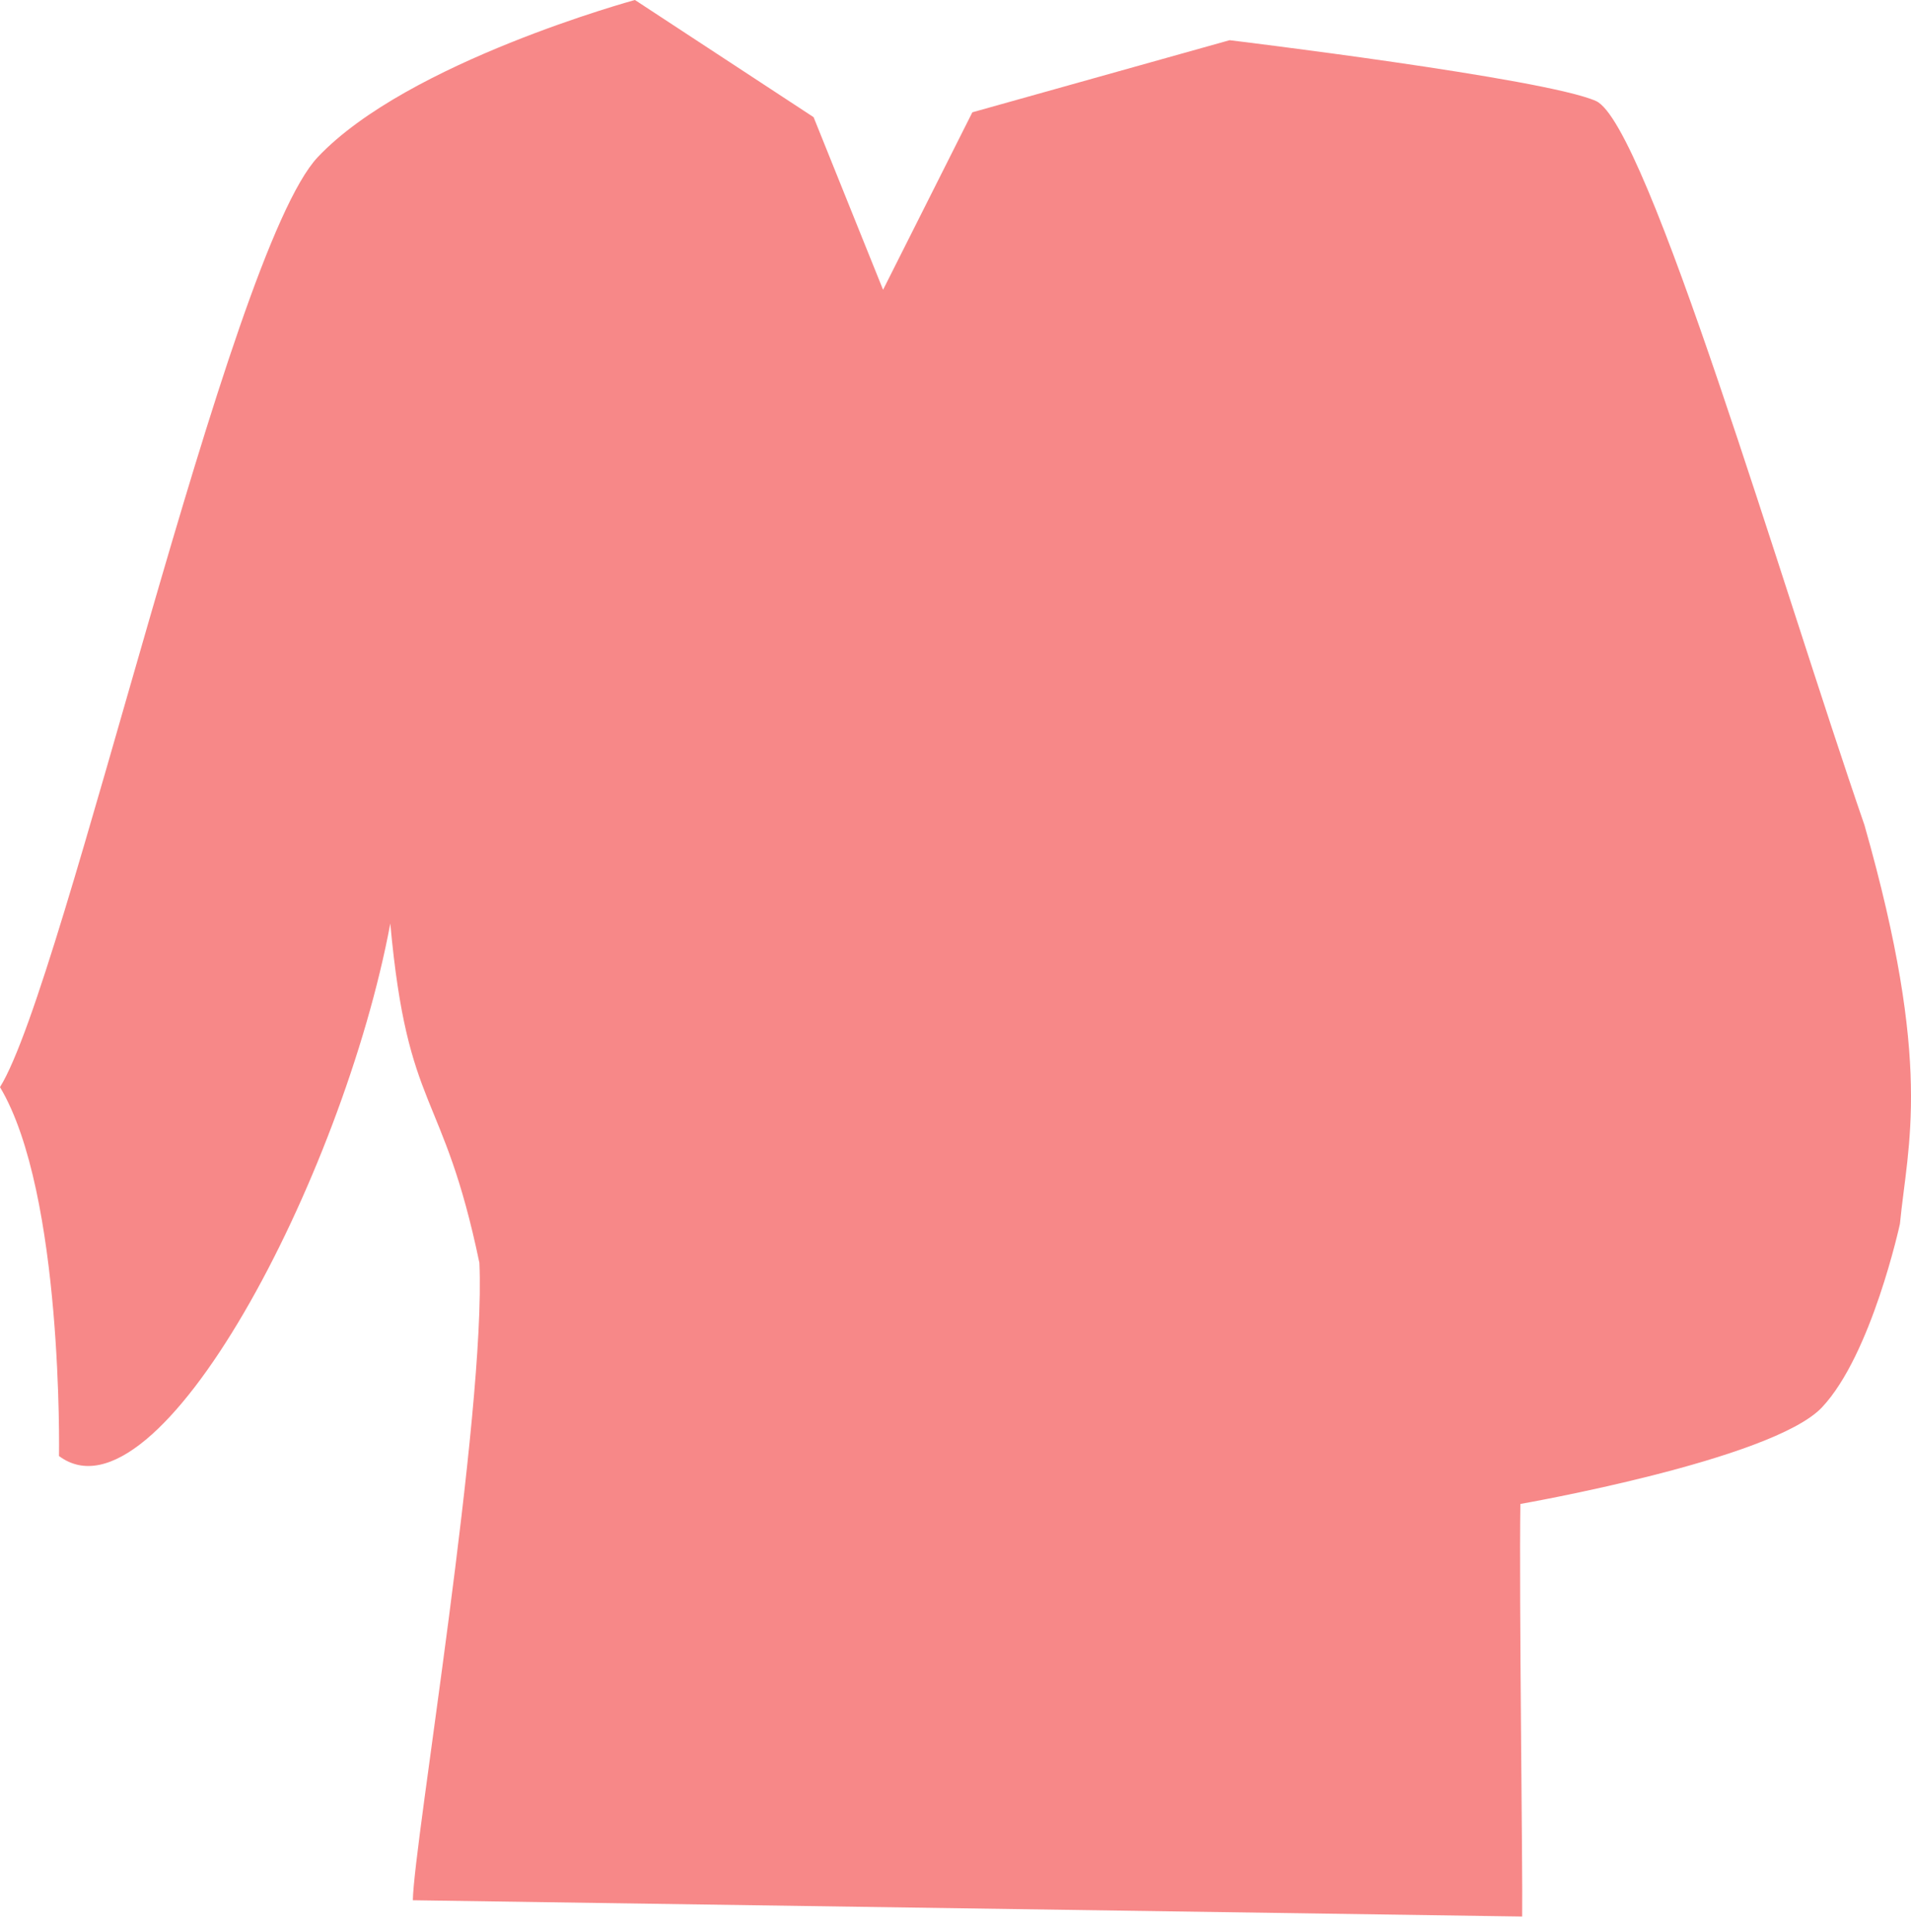 <svg width="92" height="93" viewBox="0 0 92 93" fill="none" xmlns="http://www.w3.org/2000/svg">
<path d="M30.566 -1.50938e-05C30.566 -1.50938e-05 19.629 2.975 15.299 7.562C10.968 12.149 3.129 47.297 -7.44052e-06 52.327C3.059 57.447 2.84 70.083 2.84 70.083C7.599 73.639 16.504 56.69 18.79 44.453C19.626 53.643 21.322 52.35 23.079 60.783C23.401 68.069 19.914 88.757 19.875 91.466L73.281 92.249C73.312 90.113 73.128 76.861 73.194 72.39C73.194 72.39 85.32 70.276 87.712 67.743C90.104 65.209 91.467 58.91 91.467 58.91C91.84 55.035 93.069 51.338 89.76 39.716C85.811 28.288 79.301 5.956 76.832 4.861C74.364 3.765 59.195 1.935 59.195 1.935L46.811 5.406L42.513 13.948L39.168 5.639L30.577 0.006L30.566 -1.50938e-05Z" fill="#F78888"/>
</svg>
